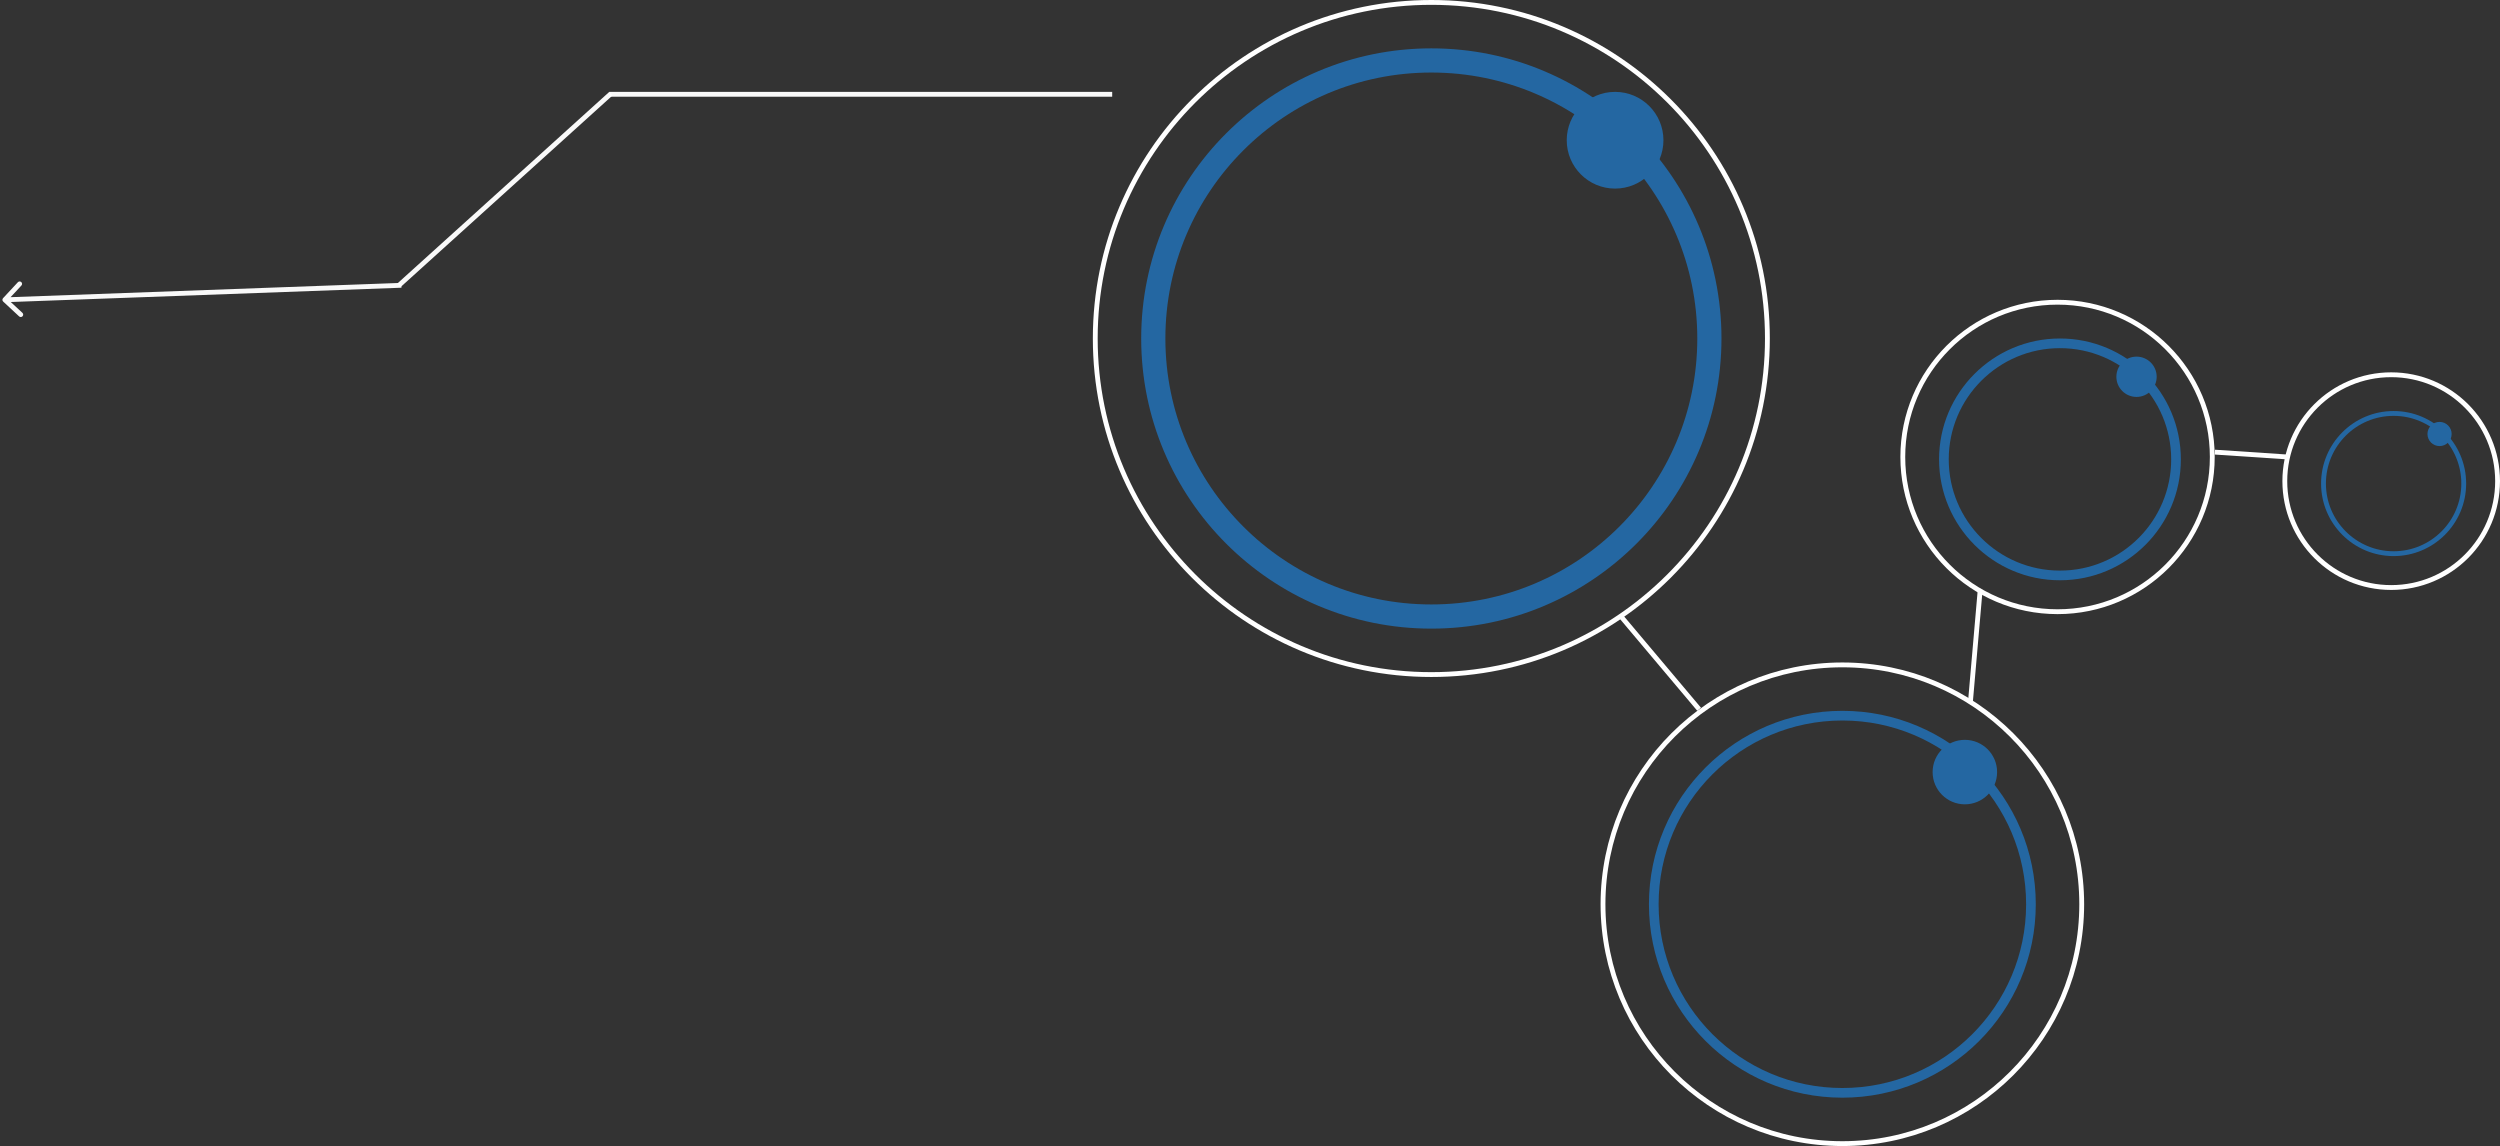 <svg width="517" height="237" viewBox="0 0 517 237" fill="none" xmlns="http://www.w3.org/2000/svg">
<rect x="0" y="0" width="517" height="237" fill="#333333" stroke="none"/>
<circle cx="495" cy="100" r="14.5" stroke="#2467A2"/>
<circle cx="504.5" cy="89.75" r="2.5" fill="#2467A2"/>
<circle cx="426" cy="95" r="24" stroke="#2467A2" stroke-width="2"/>
<circle cx="441.833" cy="77.917" r="4.167" fill="#2467A2"/>
<circle cx="381" cy="187" r="39" stroke="#2467A2" stroke-width="2"/>
<circle cx="406.333" cy="159.667" r="6.667" fill="#2467A2"/>
<circle cx="296" cy="70" r="57.5" stroke="#2467A2" stroke-width="5"/>
<circle cx="334" cy="29" r="10" fill="#2467A2"/>
<circle cx="296" cy="70" r="69.5" stroke="white"/>
<circle cx="381" cy="187" r="49.5" stroke="white"/>
<circle cx="425.5" cy="94.5" r="32" stroke="white"/>
<circle cx="494.5" cy="99.5" r="22" stroke="white"/>
<line x1="335.382" y1="127.678" x2="351.382" y2="146.678" stroke="white"/>
<line x1="407.502" y1="144.957" x2="409.502" y2="121.957" stroke="white"/>
<line x1="458.033" y1="93.501" x2="473.033" y2="94.501" stroke="white"/>
<line x1="230" y1="19.5" x2="126" y2="19.5" stroke="white" stroke-opacity="0.97"/>
<path d="M126.336 19.37L82.5 59" stroke="white" stroke-opacity="0.97"/>
<path d="M0.634 61.66C0.446 61.862 0.457 62.178 0.66 62.366L3.956 65.43C4.158 65.618 4.474 65.606 4.662 65.404C4.85 65.202 4.839 64.885 4.637 64.697L1.707 61.974L4.43 59.044C4.618 58.842 4.606 58.526 4.404 58.338C4.202 58.15 3.885 58.161 3.697 58.363L0.634 61.66ZM82.982 58.5L0.982 61.5L1.018 62.5L83.018 59.5L82.982 58.5Z" fill="white" fill-opacity="0.97"/>
</svg>
